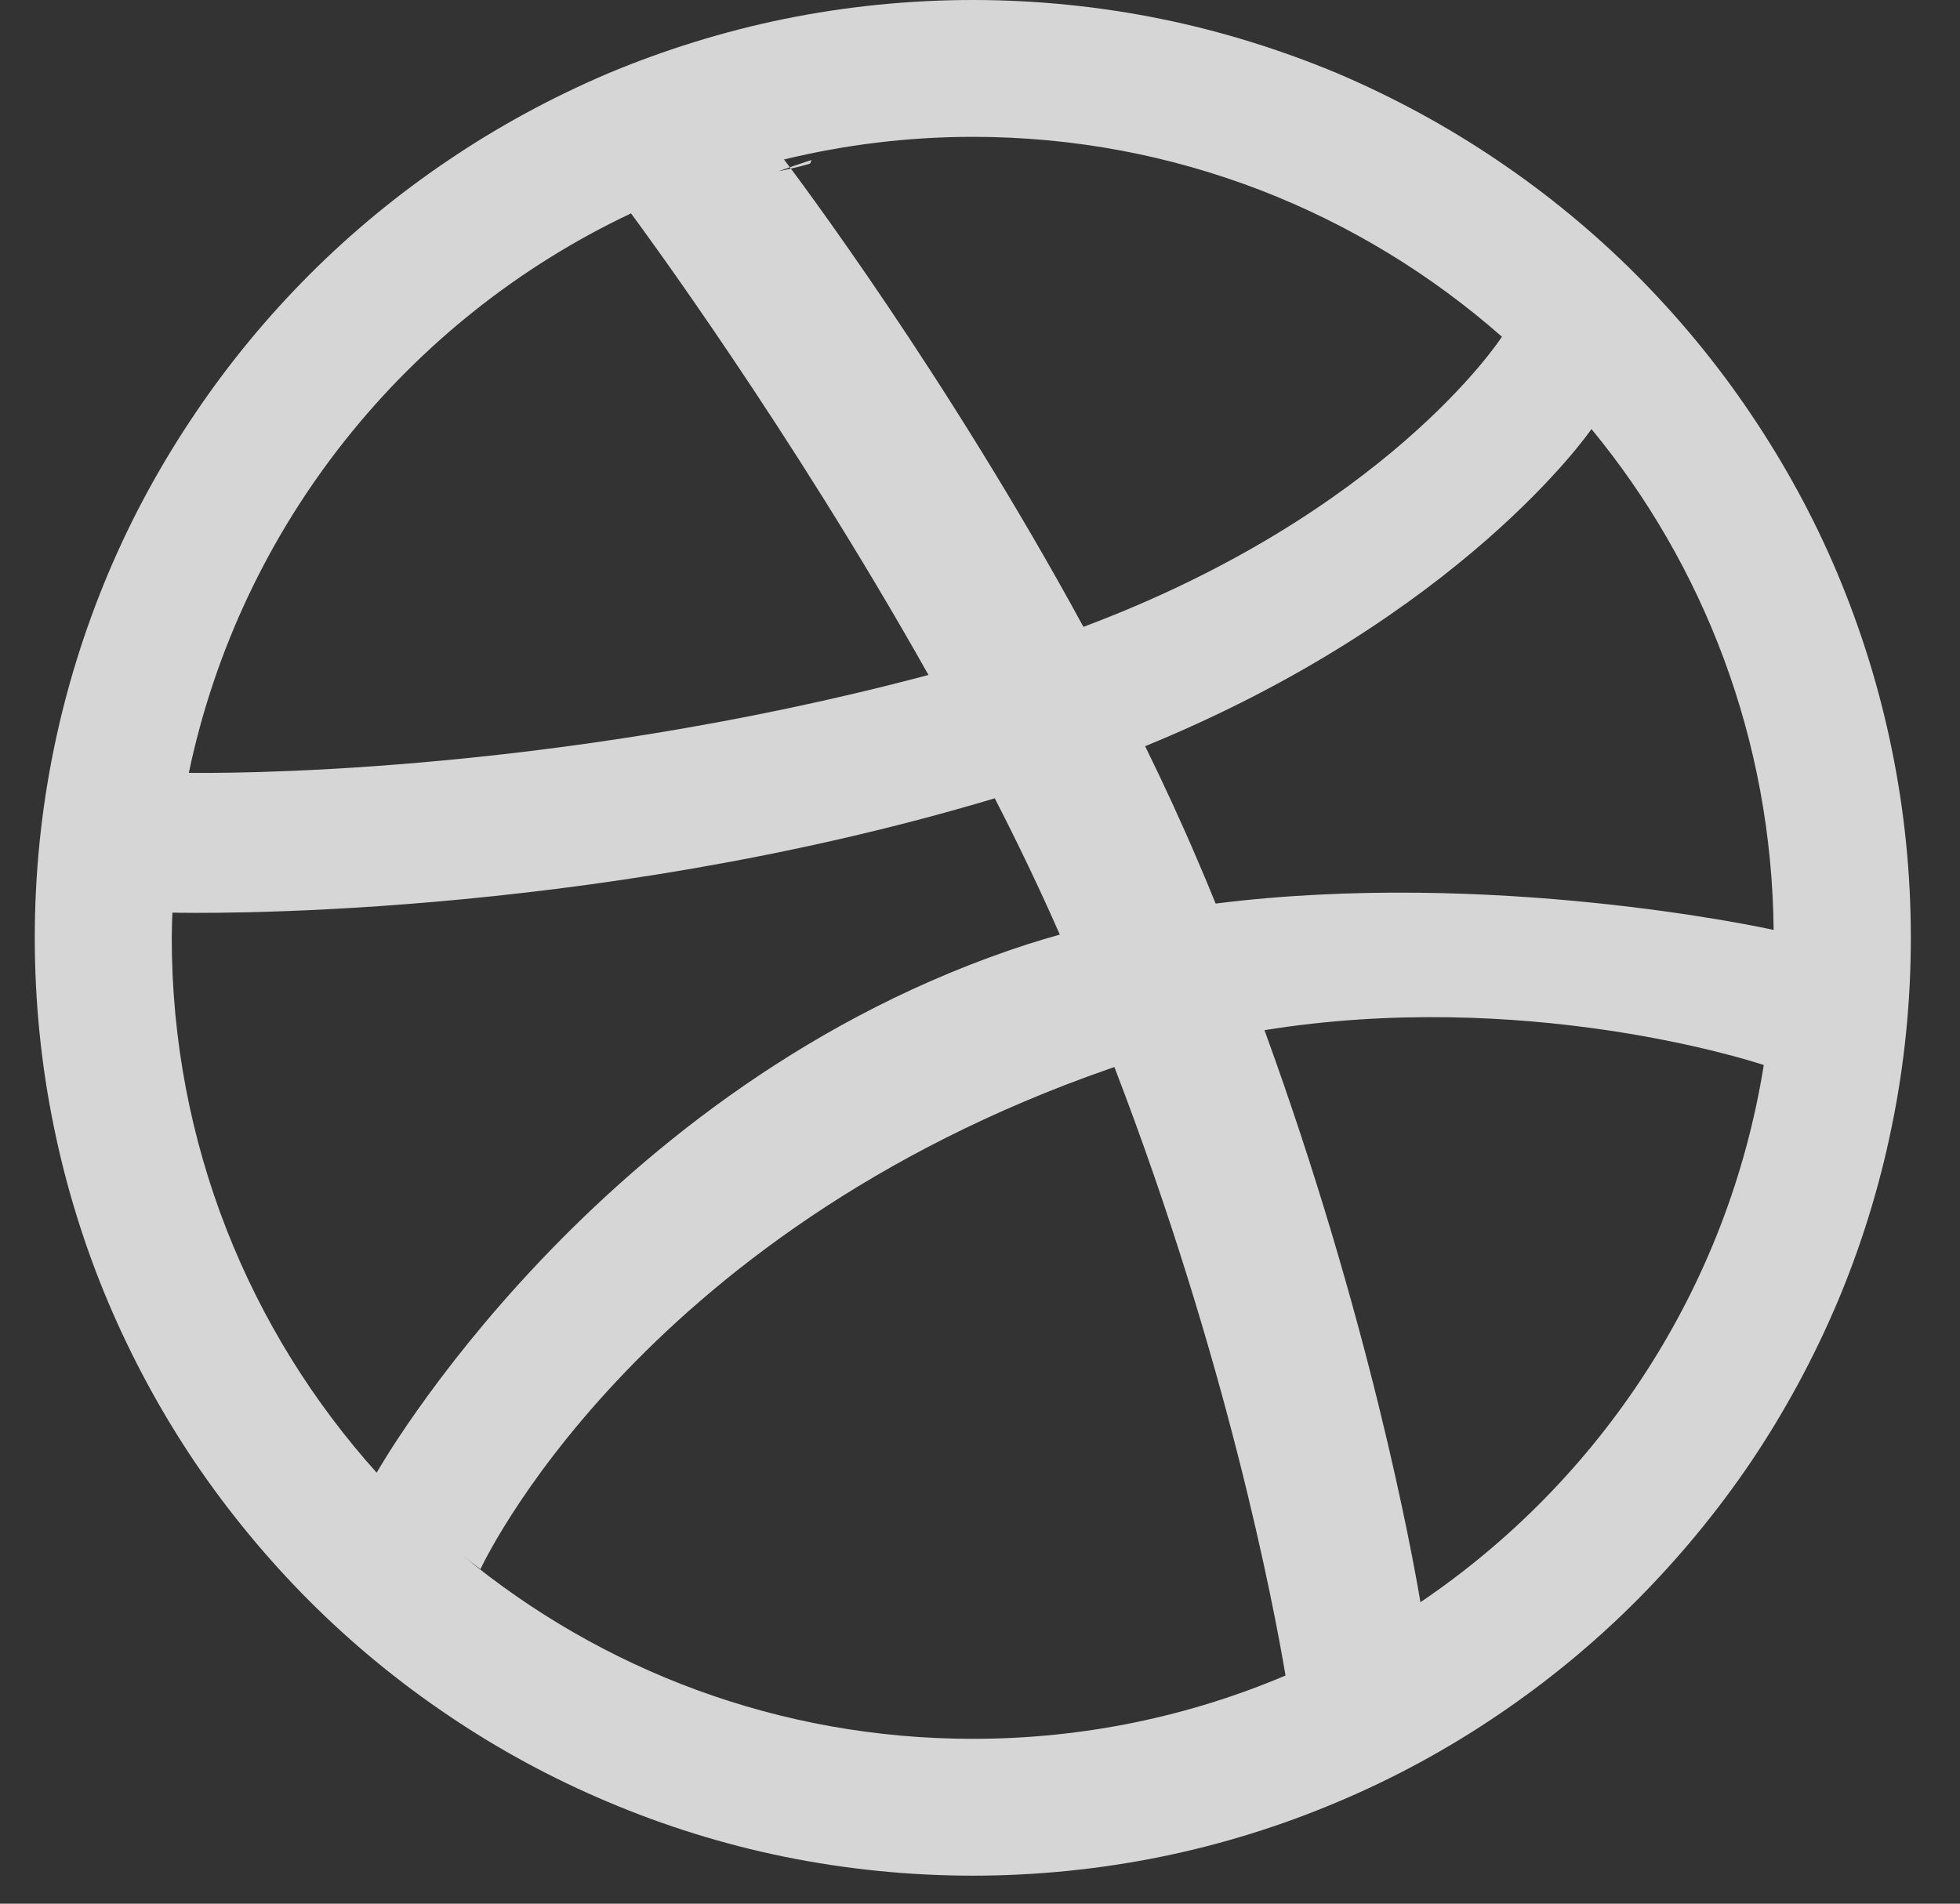 <?xml version="1.0" encoding="UTF-8"?>
<svg width="35px" height="34px" viewBox="0 0 35 34" version="1.1" xmlns="http://www.w3.org/2000/svg" xmlns:xlink="http://www.w3.org/1999/xlink">
    <rect x="0" y="0" width="35" height="34" fill="#333333" stroke="none"/>
    <!-- Generator: Sketch 46.2 (44496) - http://www.bohemiancoding.com/sketch -->
    <title>Fill 24</title>
    <desc>Created with Sketch.</desc>
    <defs></defs>
    <g id="00.00-FrontEnd" stroke="none" stroke-width="1" fill="none" fill-rule="evenodd" fill-opacity="0.8">
        <g id="00.00.00-ComingSoonPage" transform="translate(-714, -537)" fill="#FFFFFF">
            <g id="Social-Icons" transform="translate(459, 535)">
                <path d="M280.365,30.616 C280.22,29.753 279.458,25.555 277.58,20.399 C282.199,19.656 286.2,20.922 286.496,21.022 C285.859,25.005 283.577,28.444 280.365,30.616 Z M272.372,33.056 C268.909,33.056 265.734,31.825 263.259,29.779 C263.448,29.931 263.58,30.025 263.58,30.025 C263.58,30.025 266.322,24.047 274.806,21.09 C274.837,21.079 274.869,21.069 274.9,21.058 C276.914,26.293 277.745,30.674 277.956,31.925 C276.24,32.653 274.353,33.056 272.372,33.056 Z M258.067,18.75 C258.067,18.598 258.073,18.446 258.079,18.3 C258.331,18.305 265.399,18.462 272.764,16.258 C273.175,17.059 273.567,17.876 273.925,18.692 C273.736,18.745 273.548,18.802 273.362,18.86 C265.641,21.357 261.726,28.303 261.726,28.303 C261.726,28.303 261.731,28.308 261.731,28.308 C259.454,25.775 258.067,22.425 258.067,18.75 Z M266.268,5.811 C266.458,6.067 269.104,9.653 271.58,14.055 C264.711,15.882 258.75,15.808 258.372,15.803 C259.302,11.37 262.278,7.695 266.268,5.811 Z M269.489,4.858 C269.476,4.925 269.456,4.925 269.456,4.925 C269.456,4.925 269.241,4.992 268.9,5.059 C269.087,4.992 269.288,4.925 269.489,4.858 Z M281.82,8.014 C281.785,8.072 279.747,11.171 274.347,13.196 C271.902,8.7 269.215,5.13 269,4.848 C270.082,4.586 271.209,4.444 272.372,4.444 C275.994,4.444 279.299,5.795 281.82,8.014 Z M286.672,18.609 C286.465,18.562 281.624,17.52 276.708,18.138 C276.608,17.892 276.506,17.646 276.4,17.4 C276.102,16.698 275.782,16.007 275.449,15.327 C281.098,13.018 283.392,9.705 283.419,9.663 C285.426,12.097 286.639,15.212 286.672,18.609 Z M288.781,15.379 C288.562,14.301 288.232,13.243 287.805,12.228 C287.385,11.233 286.865,10.281 286.26,9.386 C285.661,8.496 284.973,7.664 284.216,6.905 C283.458,6.146 282.624,5.46 281.738,4.863 C280.843,4.256 279.885,3.738 278.892,3.314 C277.88,2.89 276.821,2.56 275.744,2.34 C274.641,2.115 273.506,2 272.372,2 C271.236,2 270.102,2.115 268.998,2.34 C267.922,2.56 266.863,2.89 265.851,3.314 C264.858,3.738 263.9,4.256 263.004,4.863 C262.118,5.46 261.284,6.146 260.526,6.905 C259.769,7.664 259.082,8.496 258.483,9.386 C257.878,10.281 257.358,11.233 256.938,12.228 C256.51,13.243 256.181,14.301 255.961,15.379 C255.735,16.478 255.621,17.614 255.621,18.75 C255.621,19.886 255.735,21.022 255.961,22.121 C256.181,23.199 256.51,24.262 256.938,25.272 C257.358,26.261 257.878,27.224 258.483,28.12 C259.082,29.004 259.769,29.836 260.526,30.595 C261.284,31.354 262.118,32.04 263.004,32.637 C263.9,33.244 264.858,33.762 265.851,34.181 C266.863,34.61 267.922,34.94 268.998,35.16 C270.102,35.385 271.236,35.5 272.372,35.5 C273.506,35.5 274.641,35.385 275.744,35.16 C276.821,34.94 277.88,34.61 278.892,34.181 C279.885,33.762 280.843,33.244 281.738,32.637 C282.624,32.04 283.458,31.354 284.216,30.595 C284.973,29.836 285.661,29.004 286.26,28.12 C286.865,27.224 287.385,26.261 287.805,25.272 C288.232,24.262 288.562,23.199 288.781,22.121 C289.008,21.022 289.122,19.886 289.122,18.75 C289.122,17.614 289.008,16.478 288.781,15.379 L288.781,15.379 Z" id="Fill-24"></path>
            </g>
        </g>
    </g>
</svg>
